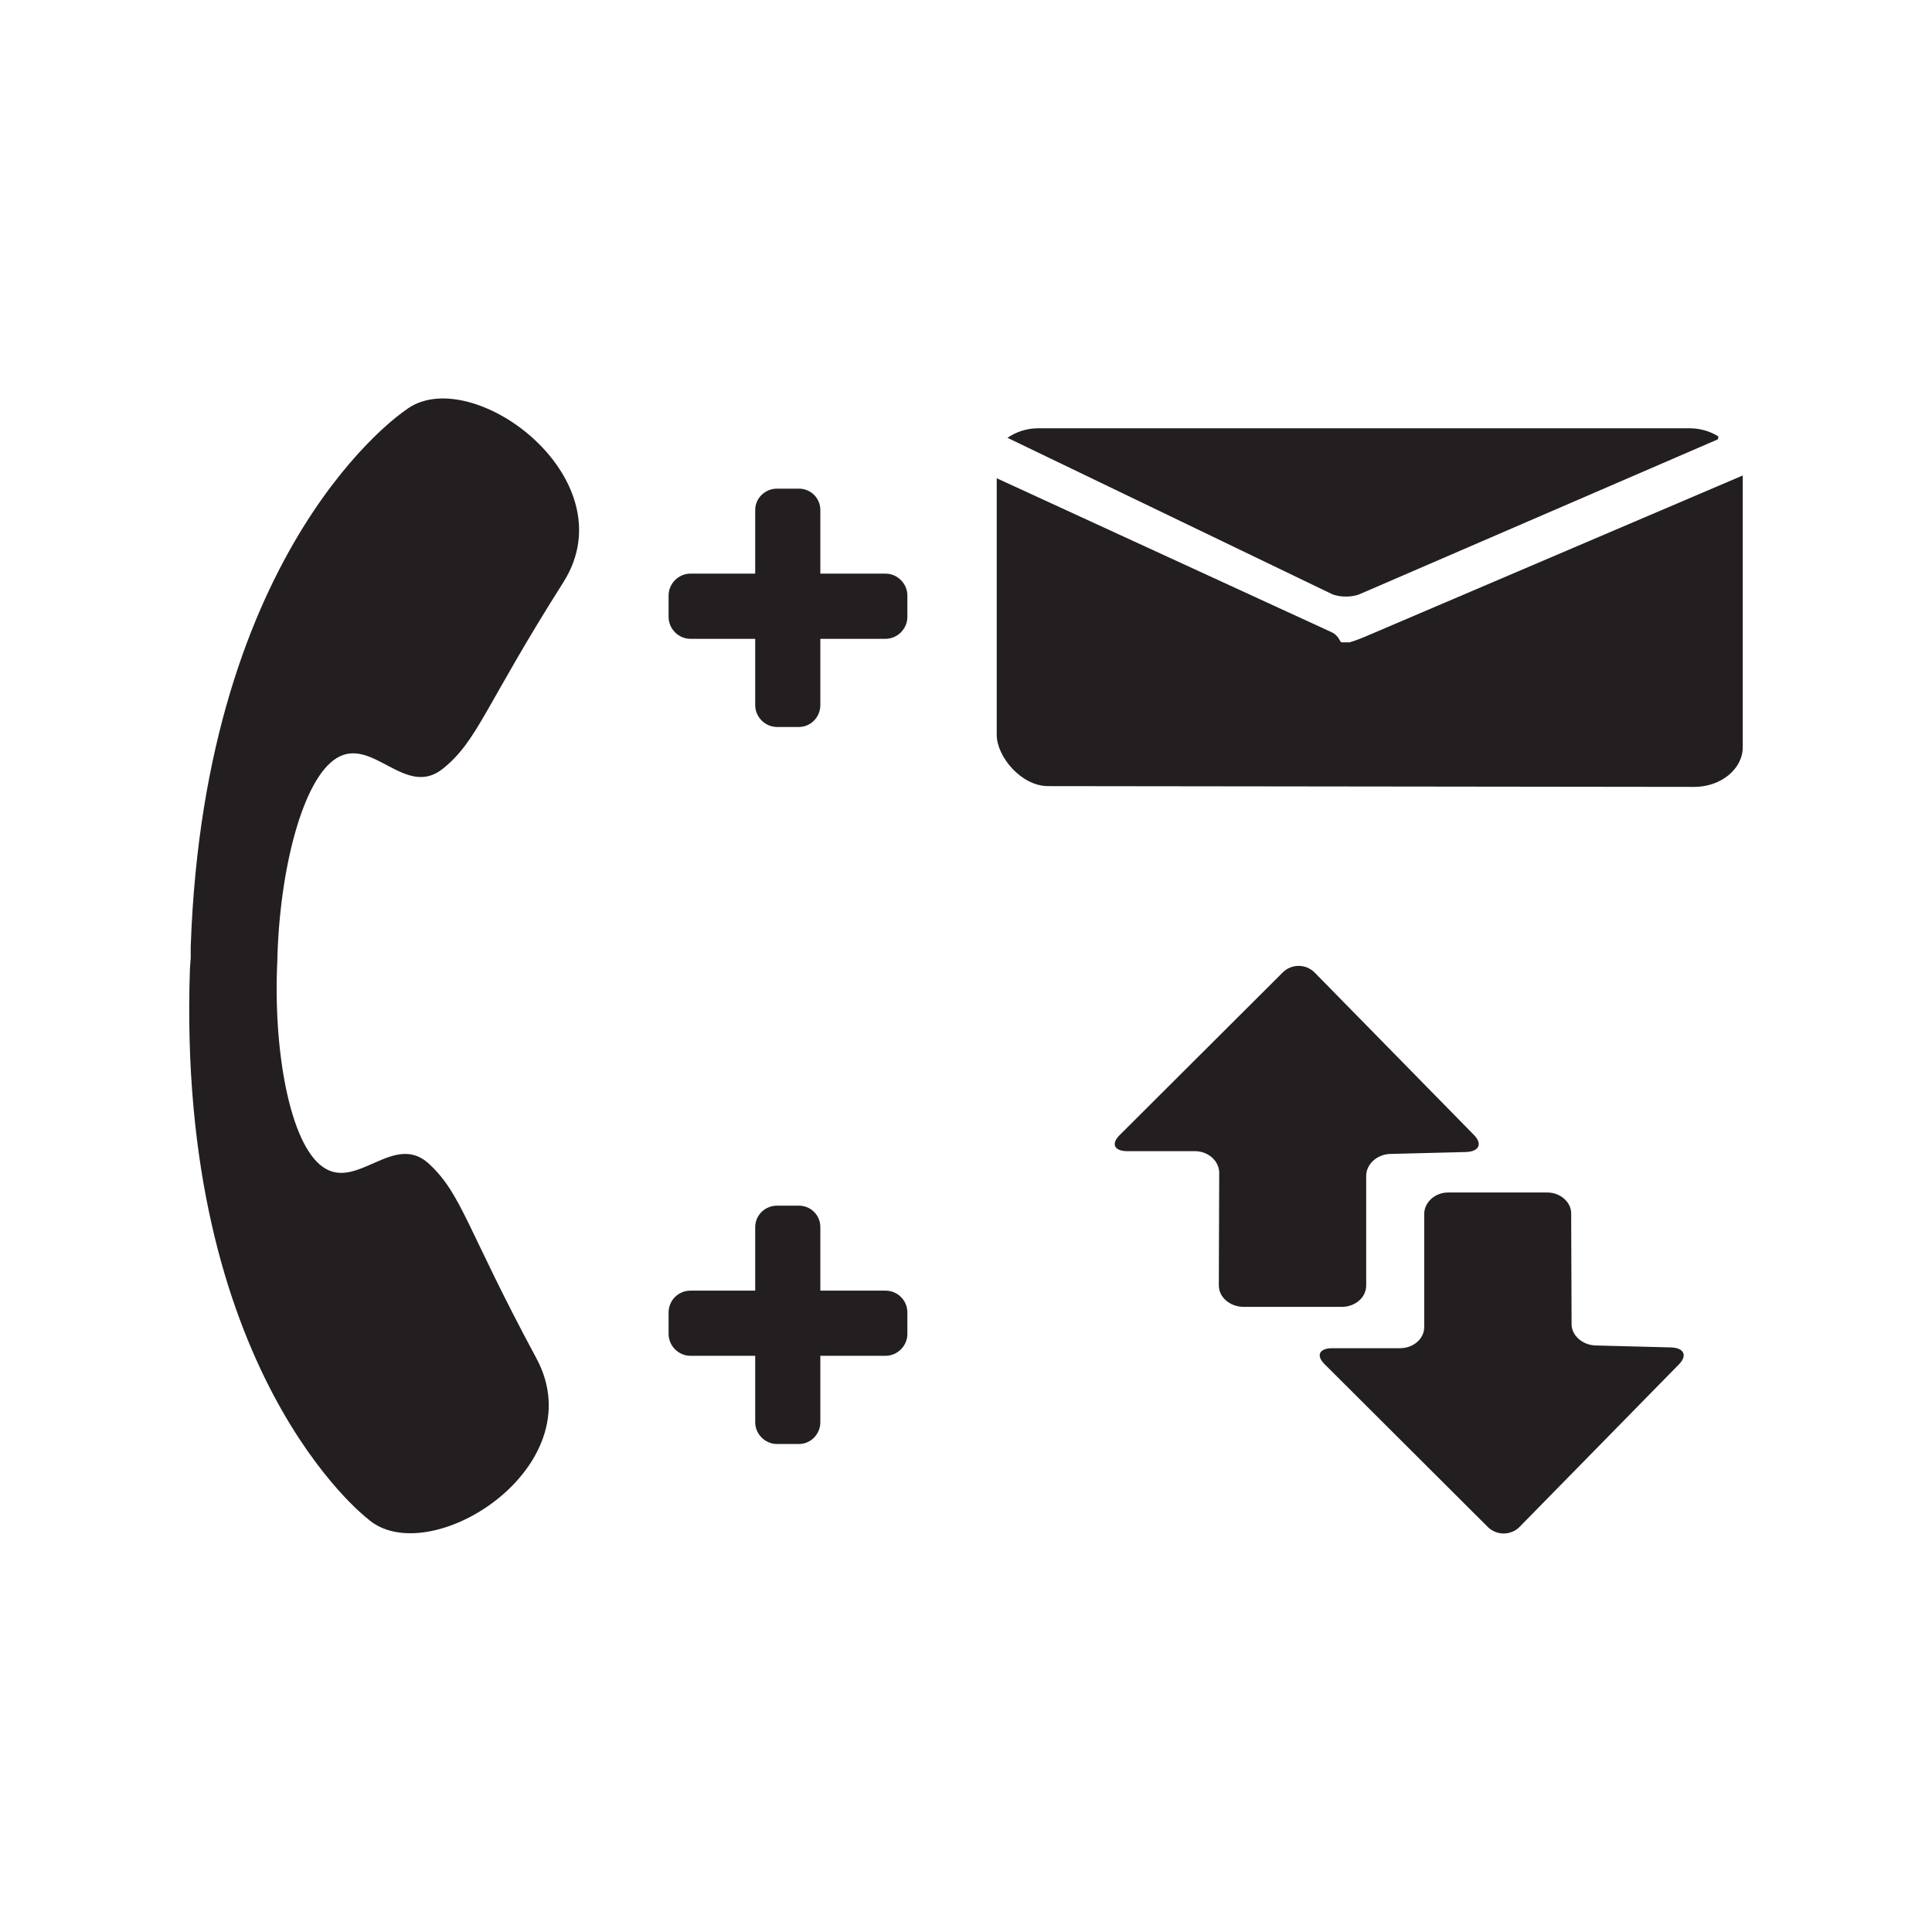 <?xml version="1.0" encoding="utf-8"?>
<!-- Generator: Adobe Illustrator 16.0.0, SVG Export Plug-In . SVG Version: 6.00 Build 0)  -->
<!DOCTYPE svg PUBLIC "-//W3C//DTD SVG 1.0//EN" "http://www.w3.org/TR/2001/REC-SVG-20010904/DTD/svg10.dtd">
<svg version="1.0" id="Layer_1" xmlns="http://www.w3.org/2000/svg" xmlns:xlink="http://www.w3.org/1999/xlink" x="0px" y="0px"
	 width="64px" height="64px" viewBox="0 0 64 64" style="enable-background:new 0 0 64 64;" xml:space="preserve">
<g>
	<path style="fill:#231F20;" d="M29.333,42.754h-2.158V40.65c0-0.396-0.316-0.711-0.711-0.711h-0.724
		c-0.395,0-0.723,0.314-0.723,0.711v2.104h-2.145c-0.395,0-0.724,0.316-0.724,0.725v0.709c0,0.396,0.329,0.725,0.724,0.725h2.145
		v2.199c0,0.395,0.329,0.723,0.723,0.723h0.724c0.395,0,0.711-0.328,0.711-0.723v-2.199h2.158c0.395,0,0.725-0.328,0.725-0.725
		v-0.709C30.058,43.07,29.728,42.754,29.333,42.754z"/>
	<path style="fill:#231F20;" d="M29.333,19.002h-2.158v-2.105c0-0.396-0.316-0.71-0.711-0.71h-0.724
		c-0.395,0-0.723,0.314-0.723,0.71v2.105h-2.145c-0.395,0-0.724,0.33-0.724,0.724v0.711c0,0.395,0.329,0.725,0.724,0.725h2.145
		v2.196c0,0.395,0.329,0.724,0.723,0.724h0.724c0.395,0,0.711-0.329,0.711-0.724v-2.196h2.158c0.395,0,0.725-0.33,0.725-0.725
		v-0.711C30.058,19.332,29.728,19.002,29.333,19.002z"/>
	<path style="fill:#231F20;" d="M13.424,13.595c0,0-6.645,4.395-7.106,17.764c0,0.118,0,0.237,0,0.369
		c-0.013,0.118-0.013,0.237-0.026,0.355c-0.46,13.368,5.869,18.212,5.869,18.212c1.987,1.816,7.566-1.672,5.606-5.303
		c-2.303-4.277-2.461-5.424-3.553-6.436c-1.158-1.078-2.382,0.895-3.513,0.105c-1.105-0.764-1.658-3.883-1.514-6.843
		c0.066-2.961,0.83-6.026,1.975-6.711c1.184-0.712,2.276,1.355,3.513,0.354c1.158-0.934,1.381-2.064,3.987-6.172
		C20.859,15.817,15.53,11.936,13.424,13.595z"/>
	<path style="fill:#231F20;" d="M45.06,19.674l11.844-5.119c0.013-0.015,0.013-0.093,0.026-0.093
		c-0.264-0.171-0.605-0.275-0.962-0.275H34.4c-0.395,0-0.736,0.119-1.026,0.316l10.737,5.171
		C44.362,19.792,44.797,19.792,45.06,19.674z"/>
	<path style="fill:#231F20;" d="M45.428,21.002c-0.263,0.118-0.645,0.263-0.724,0.276c-0.066,0-0.185,0-0.264,0
		c-0.065-0.014-0.078-0.223-0.341-0.341l-11.081-5.094v8.5c0,0.724,0.816,1.698,1.698,1.698l21.41,0.026
		c0.881,0,1.605-0.593,1.605-1.316v-9L45.428,21.002z"/>
	<path style="fill:#231F20;" d="M45.257,42.582v-3.631c0-0.381,0.354-0.711,0.789-0.725l2.514-0.064
		c0.435-0.014,0.553-0.264,0.276-0.555l-5.29-5.394c-0.289-0.289-0.763-0.289-1.053,0l-5.408,5.394
		c-0.29,0.291-0.171,0.527,0.263,0.527h2.237c0.435,0,0.79,0.316,0.803,0.699l-0.013,3.748c0,0.396,0.368,0.699,0.803,0.711h3.29
		C44.902,43.281,45.257,42.979,45.257,42.582z"/>
	<path style="fill:#231F20;" d="M55.351,44.635L52.85,44.57c-0.435-0.014-0.803-0.342-0.789-0.725l-0.014-3.631
		c0.014-0.383-0.355-0.711-0.789-0.711h-3.29c-0.435,0-0.789,0.328-0.789,0.711v3.75c0,0.381-0.356,0.697-0.803,0.697h-2.238
		c-0.434,0-0.552,0.236-0.263,0.525l5.409,5.396c0.289,0.289,0.763,0.289,1.052,0l5.291-5.396
		C55.902,44.898,55.784,44.648,55.351,44.635z"/>
</g>
</svg>
